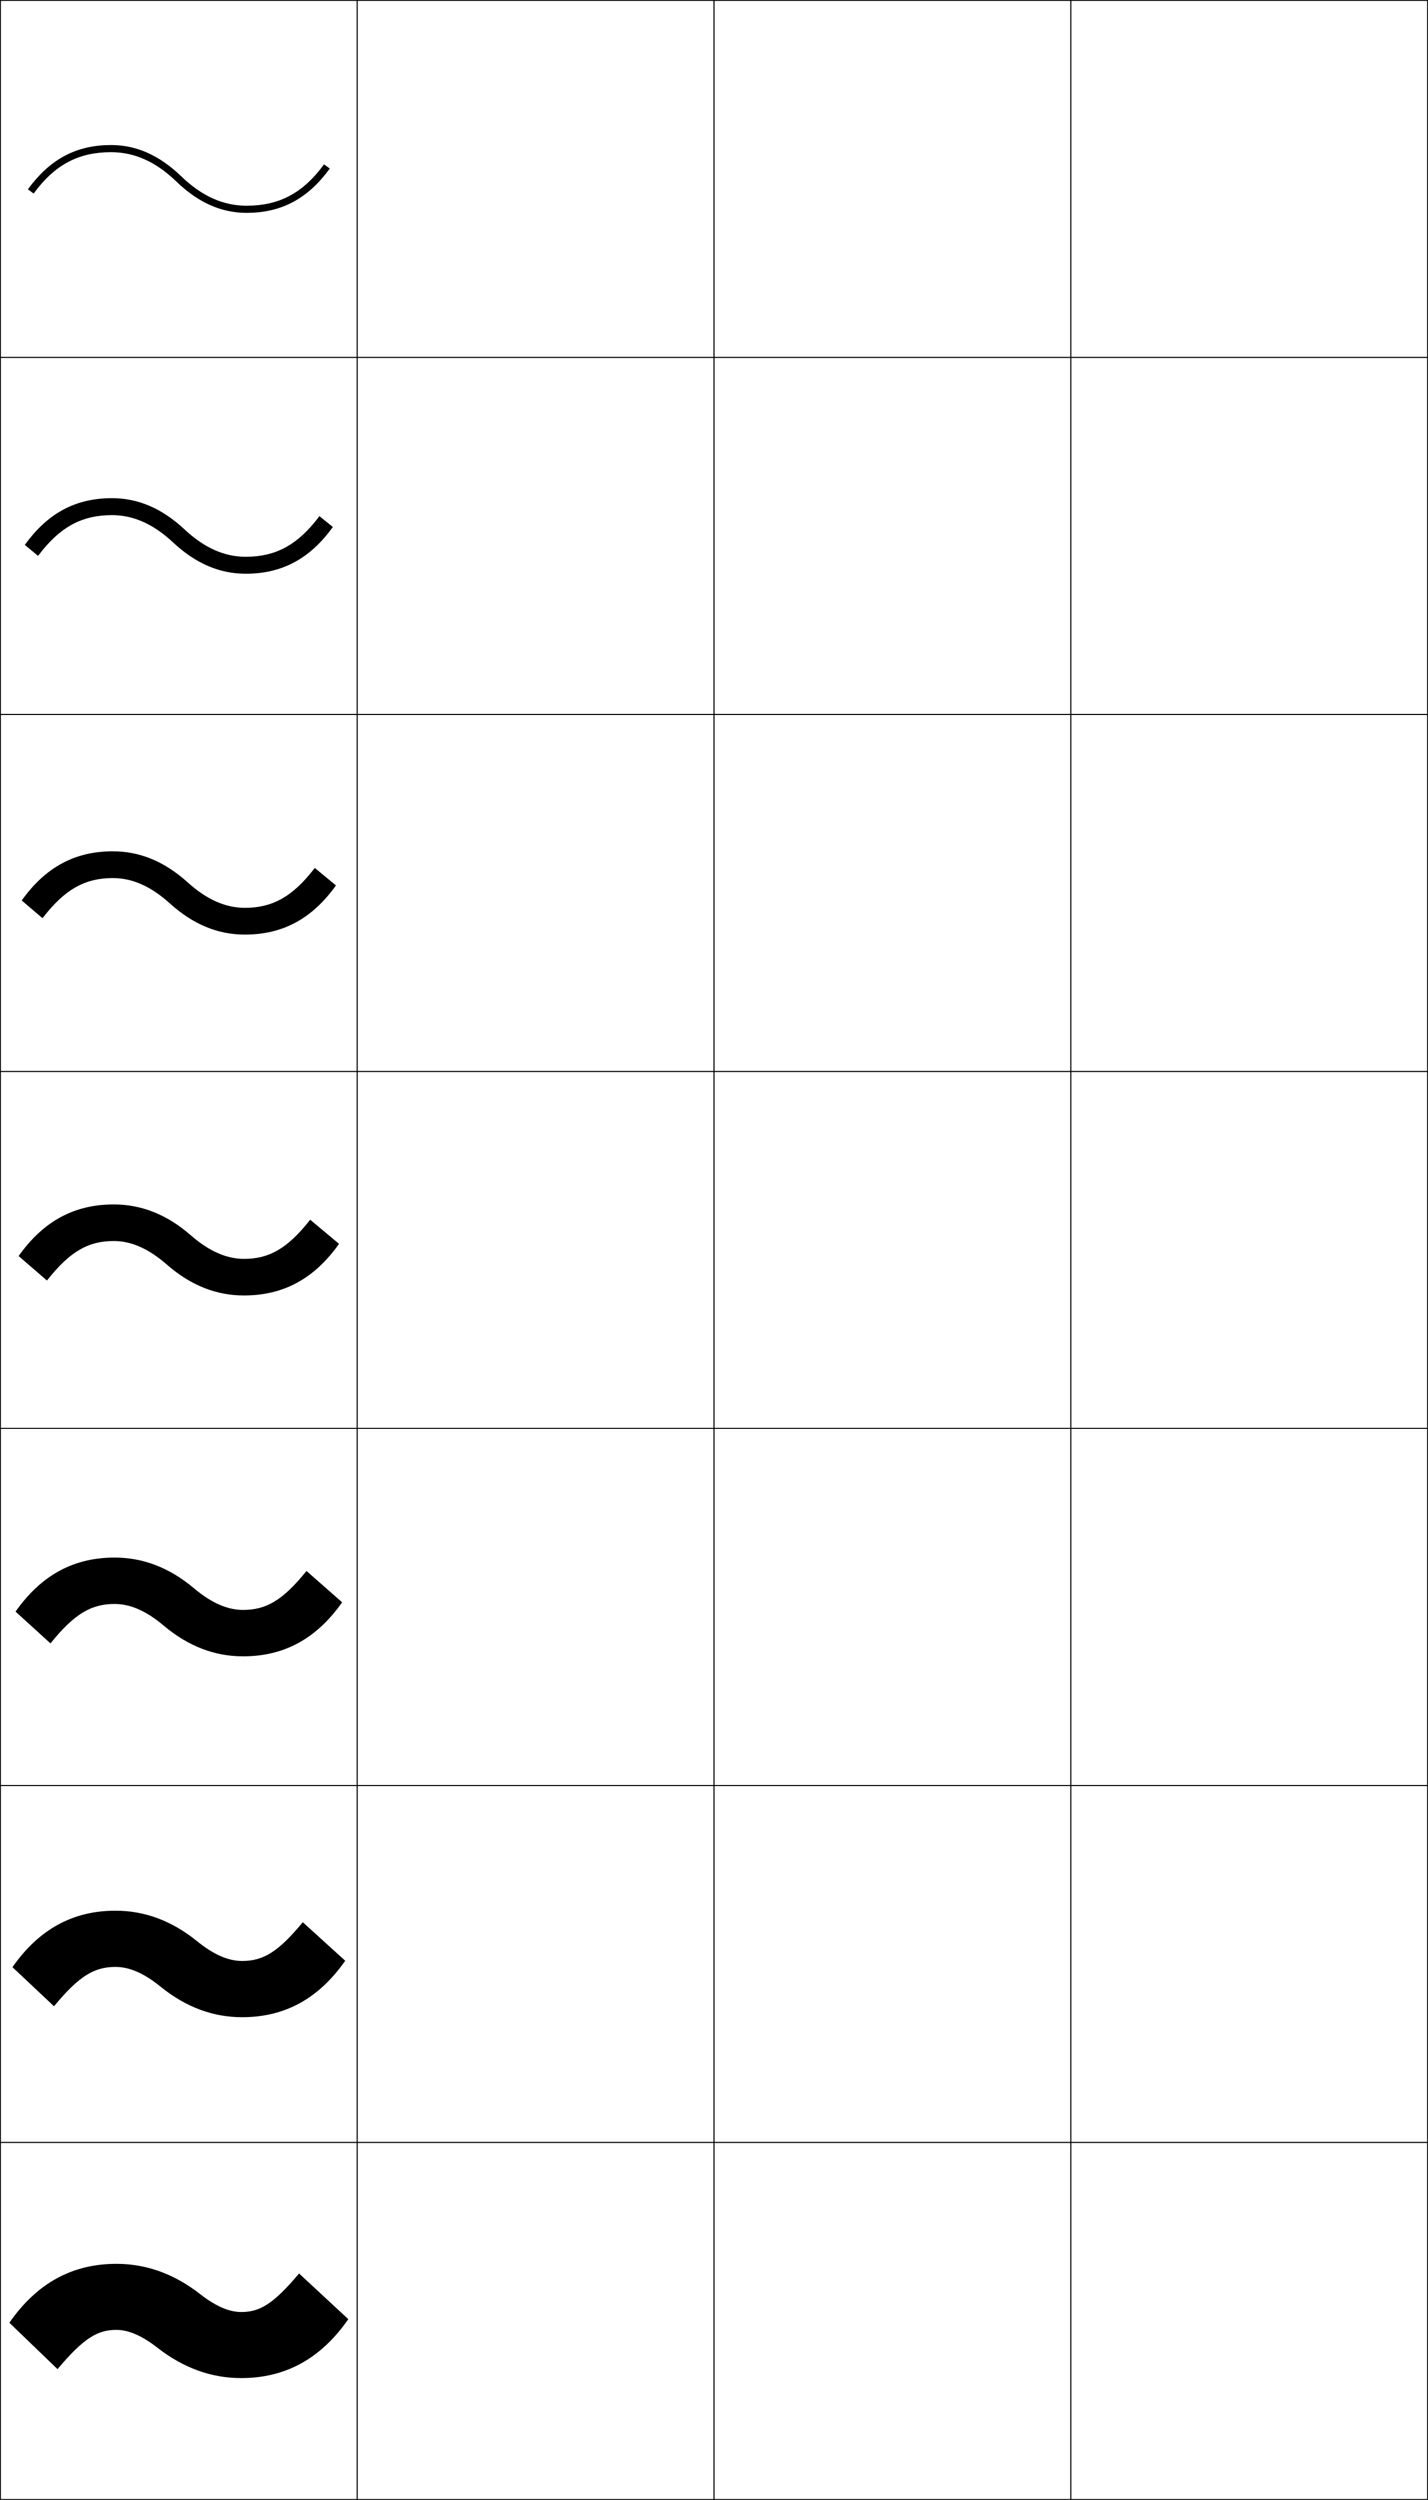 <?xml version="1.0" encoding="utf-8"?>
<!-- Generator: Adobe Illustrator 11 Build 225, SVG Export Plug-In . SVG Version: 6.0.0 Build 78)  -->
<!DOCTYPE svg PUBLIC "-//W3C//DTD SVG 1.0//EN"    "http://www.w3.org/TR/2001/REC-SVG-20010904/DTD/svg10.dtd">
<svg  xmlns="http://www.w3.org/2000/svg" xmlns:xlink="http://www.w3.org/1999/xlink" xmlns:a="http://ns.adobe.com/AdobeSVGViewerExtensions/3.0/"
	 width="400.25" height="700.25" viewBox="0 0 400.25 700.25" overflow="visible" enable-background="new 0 0 400.25 700.25"
	 xml:space="preserve">
		<g id="glyphs">
			<g>
				<rect x="0.125" y="0.125" fill="none" stroke="#000000" stroke-width="0.25" width="100" height="100"/> 
				<rect x="100.125" y="0.125" fill="none" stroke="#000000" stroke-width="0.25" width="100" height="100"/> 
				<rect x="0.125" y="100.125" fill="none" stroke="#000000" stroke-width="0.25" width="100" height="100"/> 
				<rect x="100.125" y="100.125" fill="none" stroke="#000000" stroke-width="0.25" width="100" height="100"/> 
				<rect x="0.125" y="200.125" fill="none" stroke="#000000" stroke-width="0.25" width="100" height="100"/> 
				<rect x="100.125" y="200.125" fill="none" stroke="#000000" stroke-width="0.25" width="100" height="100"/> 
				<rect x="0.125" y="300.125" fill="none" stroke="#000000" stroke-width="0.25" width="100" height="100"/> 
				<rect x="100.125" y="300.125" fill="none" stroke="#000000" stroke-width="0.25" width="100" height="100"/> 
				<rect x="0.125" y="400.125" fill="none" stroke="#000000" stroke-width="0.25" width="100" height="100"/> 
				<rect x="100.125" y="400.125" fill="none" stroke="#000000" stroke-width="0.25" width="100" height="100"/> 
				<rect x="0.125" y="500.125" fill="none" stroke="#000000" stroke-width="0.25" width="100" height="100"/> 
				<rect x="100.125" y="500.125" fill="none" stroke="#000000" stroke-width="0.25" width="100" height="100"/> 
				<rect x="0.125" y="600.125" fill="none" stroke="#000000" stroke-width="0.25" width="100" height="100"/> 
				<rect x="100.125" y="600.125" fill="none" stroke="#000000" stroke-width="0.25" width="100" height="100"/> 
			</g>
			<g>
				<rect x="200.125" y="0.125" fill="none" stroke="#000000" stroke-width="0.25" width="100" height="100"/> 
				<rect x="300.125" y="0.125" fill="none" stroke="#000000" stroke-width="0.25" width="100" height="100"/> 
				<rect x="200.125" y="100.125" fill="none" stroke="#000000" stroke-width="0.25" width="100" height="100"/> 
				<rect x="300.125" y="100.125" fill="none" stroke="#000000" stroke-width="0.25" width="100" height="100"/> 
				<rect x="200.125" y="200.125" fill="none" stroke="#000000" stroke-width="0.25" width="100" height="100"/> 
				<rect x="300.125" y="200.125" fill="none" stroke="#000000" stroke-width="0.25" width="100" height="100"/> 
				<rect x="200.125" y="300.125" fill="none" stroke="#000000" stroke-width="0.25" width="100" height="100"/> 
				<rect x="300.125" y="300.125" fill="none" stroke="#000000" stroke-width="0.25" width="100" height="100"/> 
				<rect x="200.125" y="400.125" fill="none" stroke="#000000" stroke-width="0.25" width="100" height="100"/> 
				<rect x="300.125" y="400.125" fill="none" stroke="#000000" stroke-width="0.25" width="100" height="100"/> 
				<rect x="200.125" y="500.125" fill="none" stroke="#000000" stroke-width="0.25" width="100" height="100"/> 
				<rect x="300.125" y="500.125" fill="none" stroke="#000000" stroke-width="0.25" width="100" height="100"/> 
				<rect x="200.125" y="600.125" fill="none" stroke="#000000" stroke-width="0.25" width="100" height="100"/> 
				<rect x="300.125" y="600.125" fill="none" stroke="#000000" stroke-width="0.25" width="100" height="100"/> 
			</g>
			<g>
				<path d="M7.816,53.036l1.617,1.178C15.268,46.199,21.958,42.625,31.125,42.625
					c6.579,0,12.567,2.688,18.306,8.22C55.561,56.753,62.003,59.625,69.125,59.625
					c9.738,0,17.145-3.943,23.309-12.411l-1.617-1.178
					C84.982,54.051,78.292,57.625,69.125,57.625c-6.579,0-12.566-2.688-18.307-8.22
					C44.689,43.497,38.247,40.625,31.125,40.625C21.387,40.625,13.981,44.568,7.816,53.036z"/>
				<path d="M6.951,152.634l3.725,3.073c6.053-8.092,12.237-11.416,20.699-11.416
					c6.019,0,11.619,2.489,17.172,7.683c6.333,5.9,13.015,8.734,20.328,8.734
					c10.156,0,17.988-4.168,24.424-13.092l-3.774-3.04
					c-6.031,8.066-12.204,11.383-20.65,11.383c-5.986,0-11.618-2.489-17.172-7.684
					C45.369,142.375,38.688,139.542,31.375,139.542
					C21.219,139.542,13.387,143.71,6.951,152.634z"/>
				<path d="M6.086,252.232l5.833,4.969C18.191,249.031,23.87,245.958,31.625,245.958
					c5.459,0,10.671,2.289,16.038,7.146c6.539,5.891,13.459,8.687,20.962,8.687
					c10.574,0,18.832-4.394,25.539-13.773l-5.931-4.902
					c-6.227,8.117-11.883,11.176-19.608,11.176c-5.394,0-10.67-2.289-16.038-7.146
					c-6.539-5.891-13.459-8.687-20.962-8.687
					C21.051,238.458,12.793,242.852,6.086,252.232z"/>
				<path d="M68.375,352.625c-4.801,0-9.723-2.09-14.903-6.609
					C46.729,340.134,39.568,337.375,31.875,337.375c-10.992,0-19.676,4.619-26.654,14.455
					l7.941,6.864C19.652,350.447,24.825,347.625,31.875,347.625
					c4.899,0,9.723,2.09,14.903,6.609C53.521,360.116,60.682,362.875,68.375,362.875
					c10.992,0,19.676-4.619,26.654-14.455l-8.088-6.765
					C80.518,349.823,75.379,352.625,68.375,352.625z"/>
				<path d="M4.355,451.429l9.794,8.909c6.797-8.437,11.535-11.047,17.976-11.047
					c4.339,0,8.79,1.872,13.769,6.073c6.969,5.849,14.347,8.594,22.231,8.594
					c11.41,0,20.52-4.845,27.77-15.137l-9.992-8.776
					c-6.708,8.331-11.4,10.913-17.778,10.913c-4.273,0-8.791-1.871-13.769-6.073
					c-6.968-5.849-14.347-8.593-22.23-8.593
					C20.715,436.292,11.605,441.136,4.355,451.429z"/>
				<path d="M3.49,551.026l11.647,10.955c7.104-8.625,11.407-11.023,17.238-11.023
					c3.78,0,7.859,1.654,12.635,5.537c7.194,5.815,14.791,8.547,22.865,8.547
					c11.828,0,21.363-5.07,28.885-15.818l-11.896-10.788
					C77.872,546.928,73.627,549.292,67.875,549.292c-3.747,0-7.858-1.654-12.634-5.537
					c-7.194-5.815-14.792-8.547-22.866-8.547
					C20.547,535.208,11.012,540.278,3.49,551.026z"/>
				<path d="M67.625,647.625c-3.22,0-6.927-1.436-11.5-5c-7.42-5.783-15.235-8.5-23.5-8.5
					c-12.246,0-22.207,5.295-30,16.5l13.5,13c7.411-8.814,11.279-11,16.5-11
					c3.22,0,6.927,1.436,11.5,5c7.42,5.783,15.235,8.5,23.5,8.5
					c12.246,0,22.207-5.295,30-16.5l-13.8-12.8C76.549,645.48,72.751,647.625,67.625,647.625z
					"/>
			</g>
		</g>
	</svg>
